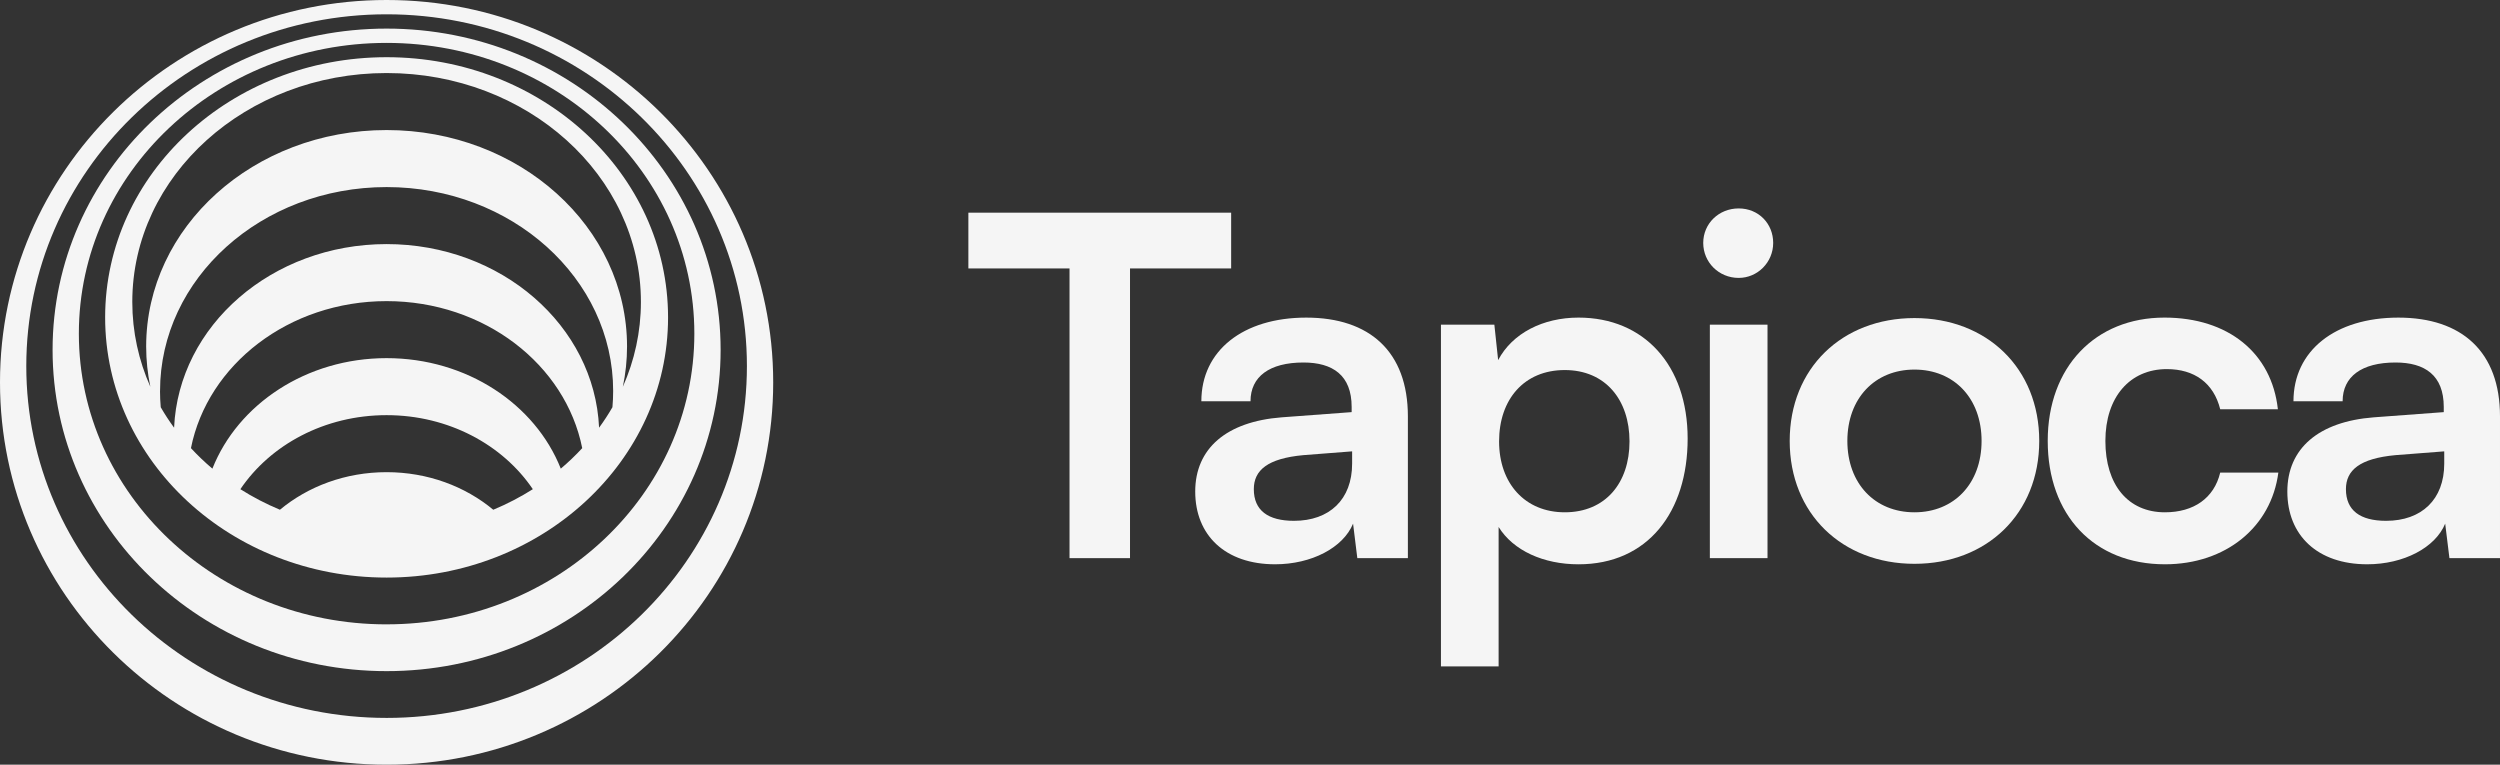 <?xml version="1.0" encoding="UTF-8"?>
<svg id="GITBOOK_2" data-name="GITBOOK 2" xmlns="http://www.w3.org/2000/svg" viewBox="0 0 1634.63 500">
  <rect x="0" y="0" width="1634.63" height="500" fill="#333333" stroke="none"/>
  <defs>
    <style>
      .cls-1 {
        fill: none;
      }

      .cls-2 {
        fill: #f5f5f5;
      }
    </style>
  </defs>
  <g>
    <path class="cls-2" d="m633.18,139.06h171.81v36.46h-66.13v189.42h-39.55v-189.42h-66.13v-36.46Z"/>
    <path class="cls-2" d="m781.5,321.38c0-28.12,20.39-45.73,56.55-48.51l45.73-3.4v-3.4c0-20.7-12.36-29.05-31.52-29.05-22.25,0-34.61,9.27-34.61,25.34h-32.14c0-33.06,27.19-54.69,68.6-54.69s66.44,22.25,66.44,64.58v92.7h-33.06l-2.78-22.56c-6.49,15.76-27.19,26.57-50.99,26.57-32.45,0-52.22-18.85-52.22-47.59Zm102.59-18.23v-8.03l-31.83,2.47c-23.48,2.16-32.45,9.89-32.45,22.25,0,13.91,9.27,20.7,26.27,20.7,23.18,0,38.01-13.91,38.01-37.39Z"/>
    <path class="cls-2" d="m942.17,212.3h34.92l2.47,23.17c9.27-17.61,29.36-27.81,52.53-27.81,42.95,0,71.38,31.21,71.38,79.11s-25.96,82.2-71.38,82.2c-22.87,0-42.64-8.96-52.22-24.41v91.16h-37.7v-223.41Zm80.96,122.67c26.57,0,42.33-19.16,42.33-46.35s-15.76-46.66-42.33-46.66-42.95,19.16-42.95,46.66,17,46.35,42.95,46.35Z"/>
    <path class="cls-2" d="m1113.66,158.84c0-12.67,10.2-22.56,23.18-22.56s22.56,9.89,22.56,22.56-10.2,22.87-22.56,22.87c-12.98,0-23.18-10.2-23.18-22.87Zm4.33,53.46h37.7v152.65h-37.7v-152.65Z"/>
    <path class="cls-2" d="m1251.78,207.97c47.28,0,81.58,32.75,81.58,80.34s-34.3,80.34-81.58,80.34-81.58-32.75-81.58-80.34,34.3-80.34,81.58-80.34Zm0,127c25.96,0,43.88-18.85,43.88-46.66s-17.92-46.66-43.88-46.66-43.88,18.85-43.88,46.66,17.92,46.66,43.88,46.66Z"/>
    <path class="cls-2" d="m1415.24,207.66c41.72,0,70.14,23.18,74.16,59.95h-37.7c-4.33-17.3-17-26.27-34.92-26.27-24.1,0-40.17,18.23-40.17,46.97s14.83,46.66,38.93,46.66c18.85,0,32.14-9.27,36.15-25.96h38.01c-4.63,35.54-34.3,59.95-74.16,59.95-46.35,0-76.63-32.14-76.63-80.65s31.21-80.65,76.32-80.65Z"/>
    <path class="cls-2" d="m1495.58,321.38c0-28.12,20.39-45.73,56.55-48.51l45.73-3.4v-3.4c0-20.7-12.36-29.05-31.52-29.05-22.25,0-34.61,9.27-34.61,25.34h-32.14c0-33.06,27.19-54.69,68.6-54.69s66.44,22.25,66.44,64.58v92.7h-33.06l-2.78-22.56c-6.49,15.76-27.19,26.57-50.99,26.57-32.45,0-52.22-18.85-52.22-47.59Zm102.59-18.23v-8.03l-31.83,2.47c-23.48,2.16-32.45,9.89-32.45,22.25,0,13.91,9.27,20.7,26.27,20.7,23.18,0,38.01-13.91,38.01-37.39Z"/>
  </g>
  <g>
    <path class="cls-1" d="m252.78,159.6c74.9,0,135.96,53.29,138.94,120.05,3.16-4.31,6.07-8.77,8.73-13.38.31-3.51.47-7.05.47-10.63,0-73.63-66.32-133.32-148.13-133.32s-148.13,59.69-148.13,133.32c0,3.58.16,7.12.47,10.63,2.66,4.61,5.57,9.07,8.73,13.38,2.98-66.75,64.04-120.05,138.94-120.05Z"/>
    <path class="cls-1" d="m98.31,252.9c-1.79-8.55-2.74-17.36-2.74-26.37,0-78.14,70.38-141.49,157.21-141.49s157.21,63.35,157.21,141.49c0,9.01-.95,17.83-2.74,26.37,7.62-17.16,11.81-35.88,11.81-55.49,0-82.65-74.45-149.65-166.28-149.65S86.5,114.76,86.5,197.41c0,19.61,4.2,38.33,11.81,55.49Z"/>
    <path class="cls-1" d="m380.71,293.01c-10.93-54.66-64.04-96.13-127.92-96.13s-117,41.47-127.92,96.13c4.36,4.72,9.05,9.2,14.02,13.41,16.69-42.11,61.38-72.26,113.91-72.26s97.22,30.15,113.91,72.26c4.97-4.21,9.65-8.68,14.02-13.41Z"/>
    <path class="cls-1" d="m252.78,9.35C122.67,9.35,17.19,112.34,17.19,239.38s105.48,230.03,235.59,230.03,235.59-102.99,235.59-230.03c0-127.04-105.48-230.03-235.59-230.03Zm0,429.48c-120.62,0-218.4-94.05-218.4-210.06S132.16,18.7,252.78,18.7c120.62,0,218.4,94.05,218.4,210.06,0,116.01-97.78,210.06-218.4,210.06Z"/>
    <path class="cls-1" d="m322.52,333.29c9.1-3.79,17.75-8.29,25.87-13.44-19.62-29.03-55.1-48.41-95.61-48.41s-75.99,19.39-95.61,48.41c8.12,5.14,16.77,9.65,25.87,13.44,18.32-15.25,42.82-24.57,69.74-24.57s51.42,9.32,69.74,24.57Z"/>
    <path class="cls-1" d="m252.78,28.05c-111.13,0-201.22,85.11-201.22,190.09s90.09,190.09,201.22,190.09,201.22-85.11,201.22-190.09S363.91,28.05,252.78,28.05Zm0,349.6c-101.64,0-184.03-76.17-184.03-170.13S151.14,37.4,252.78,37.4s184.03,76.17,184.03,170.12-82.39,170.13-184.03,170.13Z"/>
    <path class="cls-2" d="m252.78,0C113.17,0,0,111.93,0,250s113.17,250,252.78,250,252.78-111.93,252.78-250S392.39,0,252.78,0Zm0,469.41c-130.11,0-235.59-102.99-235.59-230.03S122.67,9.35,252.78,9.35s235.59,102.99,235.59,230.03c0,127.04-105.48,230.03-235.59,230.03Z"/>
    <path class="cls-2" d="m252.78,18.7c-120.62,0-218.4,94.05-218.4,210.06s97.78,210.06,218.4,210.06,218.4-94.05,218.4-210.06c0-116.01-97.78-210.06-218.4-210.06Zm0,389.54c-111.13,0-201.22-85.11-201.22-190.09S141.65,28.05,252.78,28.05s201.22,85.11,201.22,190.09-90.09,190.09-201.22,190.09Z"/>
    <path class="cls-2" d="m252.78,37.4c-101.64,0-184.03,76.17-184.03,170.12s82.39,170.13,184.03,170.13,184.03-76.17,184.03-170.13S354.42,37.4,252.78,37.4Zm-95.61,282.46c19.62-29.03,55.1-48.41,95.61-48.41s75.99,19.39,95.61,48.41c-8.12,5.14-16.77,9.65-25.87,13.44-18.32-15.25-42.82-24.57-69.74-24.57s-51.42,9.32-69.74,24.57c-9.1-3.79-17.75-8.29-25.87-13.44Zm95.61-85.69c-52.53,0-97.22,30.15-113.91,72.26-4.97-4.21-9.65-8.68-14.02-13.41,10.93-54.66,64.04-96.13,127.92-96.13s117,41.47,127.92,96.13c-4.36,4.72-9.05,9.2-14.02,13.41-16.69-42.11-61.38-72.26-113.91-72.26Zm0-186.41c91.84,0,166.28,67,166.28,149.65,0,19.61-4.2,38.33-11.81,55.49,1.79-8.55,2.74-17.36,2.74-26.37,0-78.14-70.38-141.49-157.21-141.49s-157.21,63.35-157.21,141.49c0,9.01.95,17.83,2.74,26.37-7.62-17.16-11.81-35.88-11.81-55.49,0-82.65,74.45-149.65,166.28-149.65ZM104.65,255.64c0-73.63,66.32-133.32,148.13-133.32s148.13,59.69,148.13,133.32c0,3.58-.16,7.12-.47,10.63-2.66,4.61-5.57,9.07-8.73,13.38-2.98-66.75-64.04-120.05-138.94-120.05s-135.96,53.29-138.94,120.05c-3.16-4.31-6.07-8.77-8.73-13.38-.31-3.51-.47-7.05-.47-10.63Z"/>
  </g>
</svg>